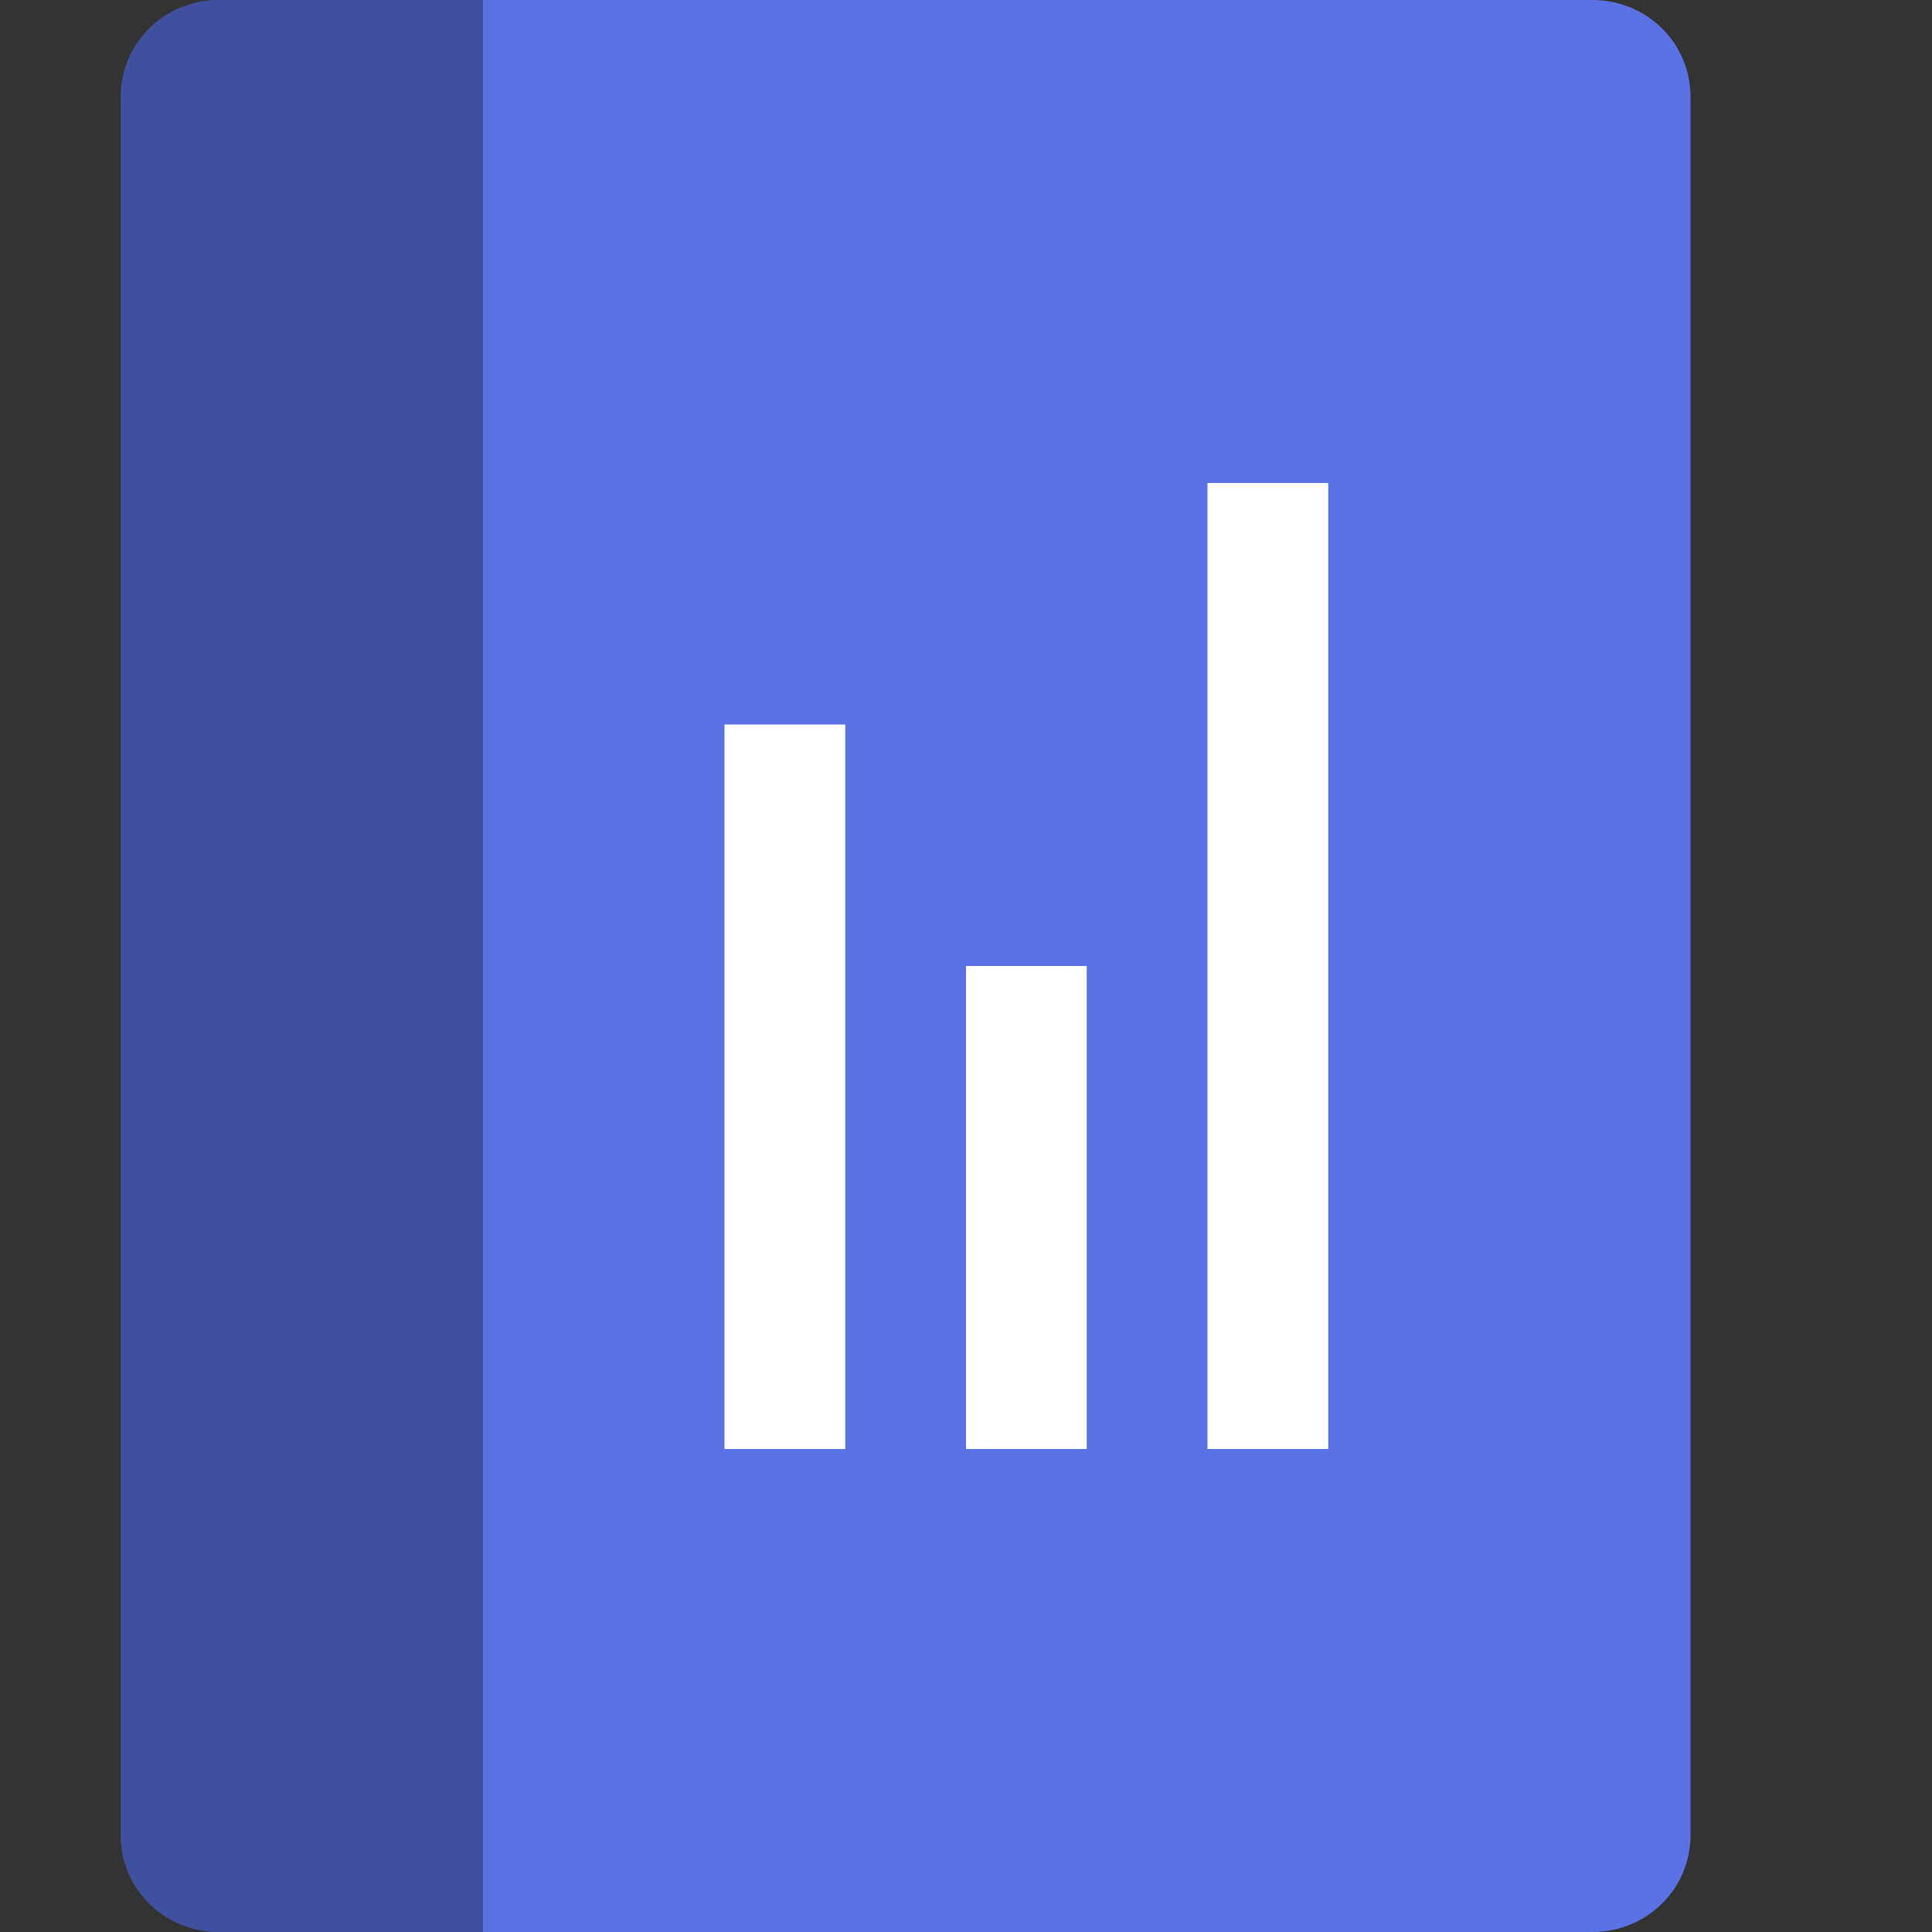 <svg xmlns="http://www.w3.org/2000/svg" width="16" height="16" version="1.1" viewBox="0 0 16 16">
 <rect x="0" y="0" width="16" height="16" fill="#333333" stroke="none"/>
 <path d="M 1.812,0 C 1.362,0 1,0.357 1,0.8 V 15.2 C 1,15.643 1.362,16 1.812,16 h 11.375 C 13.638,16 14,15.643 14,15.2 V 0.8 C 14,0.357 13.638,0 13.188,0 Z" style="fill:#5a72e3"/>
 <path d="M 1.812,0 C 1.362,0 1,0.357 1,0.8 V 15.2 C 1,15.643 1.362,16 1.812,16 H 4 V 0 H 1.813 Z" style="opacity:0.3"/>
 <path style="fill:#ffffff" d="m 10,4 v 8 h 1 V 4 Z"/>
 <path style="fill:#ffffff" d="m 6,6 v 6 H 7 V 6 Z"/>
 <path style="fill:#ffffff" d="m 8,8 v 4 H 9 V 8 Z"/>
</svg>
